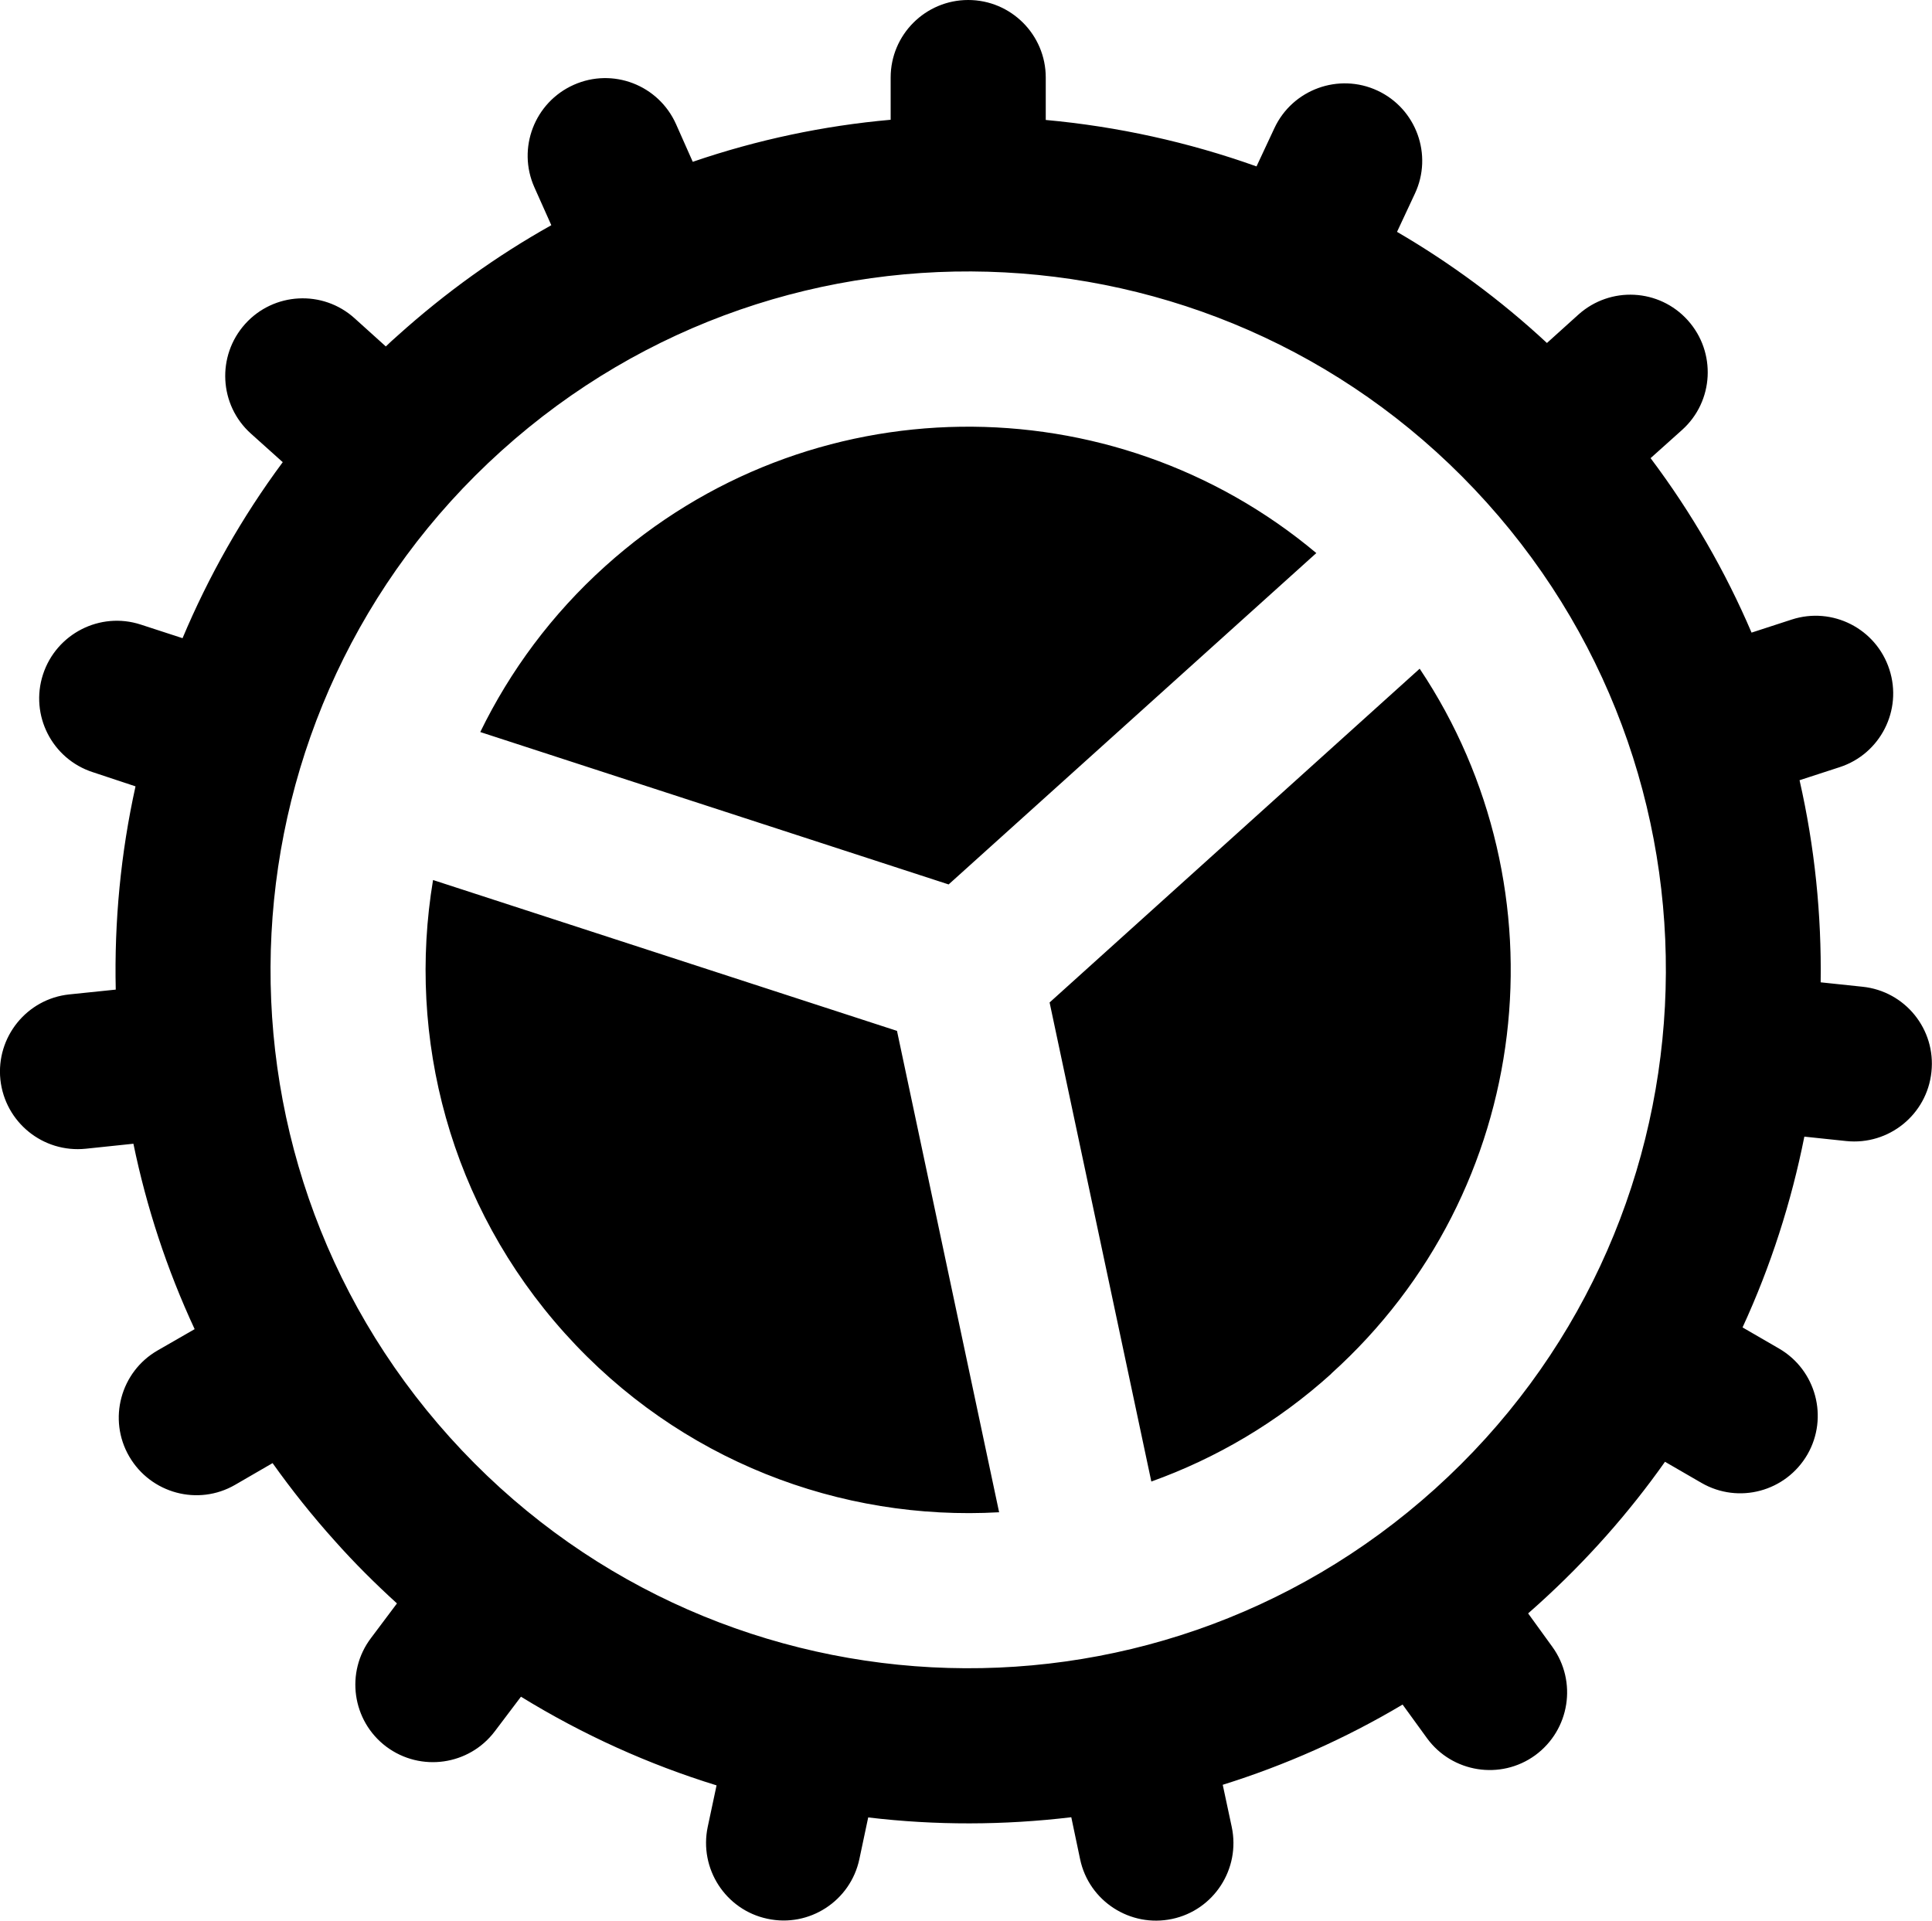 <svg xmlns="http://www.w3.org/2000/svg" width="10.065" height="10.007" viewBox="0 0 10.065 10.007">
  <path fill="rgb(0,0,0)" fill-rule="evenodd" d="M2.872 1.173L2.784.976c-.091-.204.001-.443.205-.534.204-.091.442.001.533.205l.087.196c.336-.115.682-.188 1.031-.219V.404C4.64.181 4.821 0 5.044 0c.223 0 .404.181.404.404v.221c.373.034.742.115 1.098.242l.093-.199c.094-.202.335-.29.537-.196.202.094.29.335.195.537l-.093.199c.276.161.539.354.781.579l.164-.148c.166-.149.421-.136.57.03.149.166.136.422-.03.571l-.164.147c.215.286.39.591.526.909l.209-.068c.212-.069.44.047.509.26.069.212-.047.44-.259.509l-.209.068c.079.347.115.7.11 1.053l.218.023c.222.023.383.222.359.444-.023.222-.222.383-.444.36l-.218-.023c-.068.341-.175.675-.322.994l.19.11c.193.112.259.359.148.552-.112.193-.358.26-.552.148l-.19-.11c-.187.265-.407.514-.658.741-.018.016-.037.033-.055.049l.126.174c.131.181.091.433-.089.565-.18.131-.433.091-.564-.089L7.307 8.881c-.299.178-.614.317-.937.418l.047.22c.046.218-.093.433-.311.479-.218.046-.433-.093-.479-.311l-.046-.219c-.352.042-.707.043-1.058.001l-.046.217c-.046.218-.261.358-.479.311-.218-.046-.357-.261-.311-.479l.046-.216c-.354-.109-.697-.264-1.019-.462l-.136.18c-.134.178-.387.214-.566.08-.178-.134-.214-.388-.079-.566l.135-.18c-.112-.102-.221-.21-.324-.326-.117-.13-.225-.266-.324-.405l-.195.113c-.193.112-.44.045-.552-.148-.112-.193-.045-.441.148-.552l.193-.111c-.145-.312-.251-.636-.319-.966l-.248.026C.224 6.008.026 5.847.002 5.625c-.023-.222.138-.421.359-.444l.242-.025c-.008-.355.026-.711.103-1.059L.483 4.023C.271 3.954.155 3.726.224 3.514c.069-.212.297-.329.509-.26l.218.071c.135-.321.309-.63.522-.917l-.166-.149c-.166-.149-.179-.405-.03-.571.149-.166.405-.179.57-.03l.163.147c.02-.019.04-.038.061-.056.25-.225.518-.417.8-.575zm4.604 6.584c-1.492 1.345-3.79 1.224-5.133-.269-1.343-1.493-1.223-3.794.269-5.139 1.492-1.345 3.79-1.224 5.133.269 1.343 1.493 1.223 3.794-.269 5.139zm-.619-4.875l-1.915 1.726-2.44-.794c.155-.318.372-.613.651-.864 1.06-.955 2.642-.96 3.705-.068zm.078 4.275c1.057-.953 1.229-2.523.461-3.673L5.468 5.223l.53 2.496c.337-.121.656-.307.938-.562zm-1.729.722c-.826.047-1.666-.268-2.263-.932-.6-.667-.824-1.541-.687-2.362l2.417.786.532 2.508z"/>
</svg>

